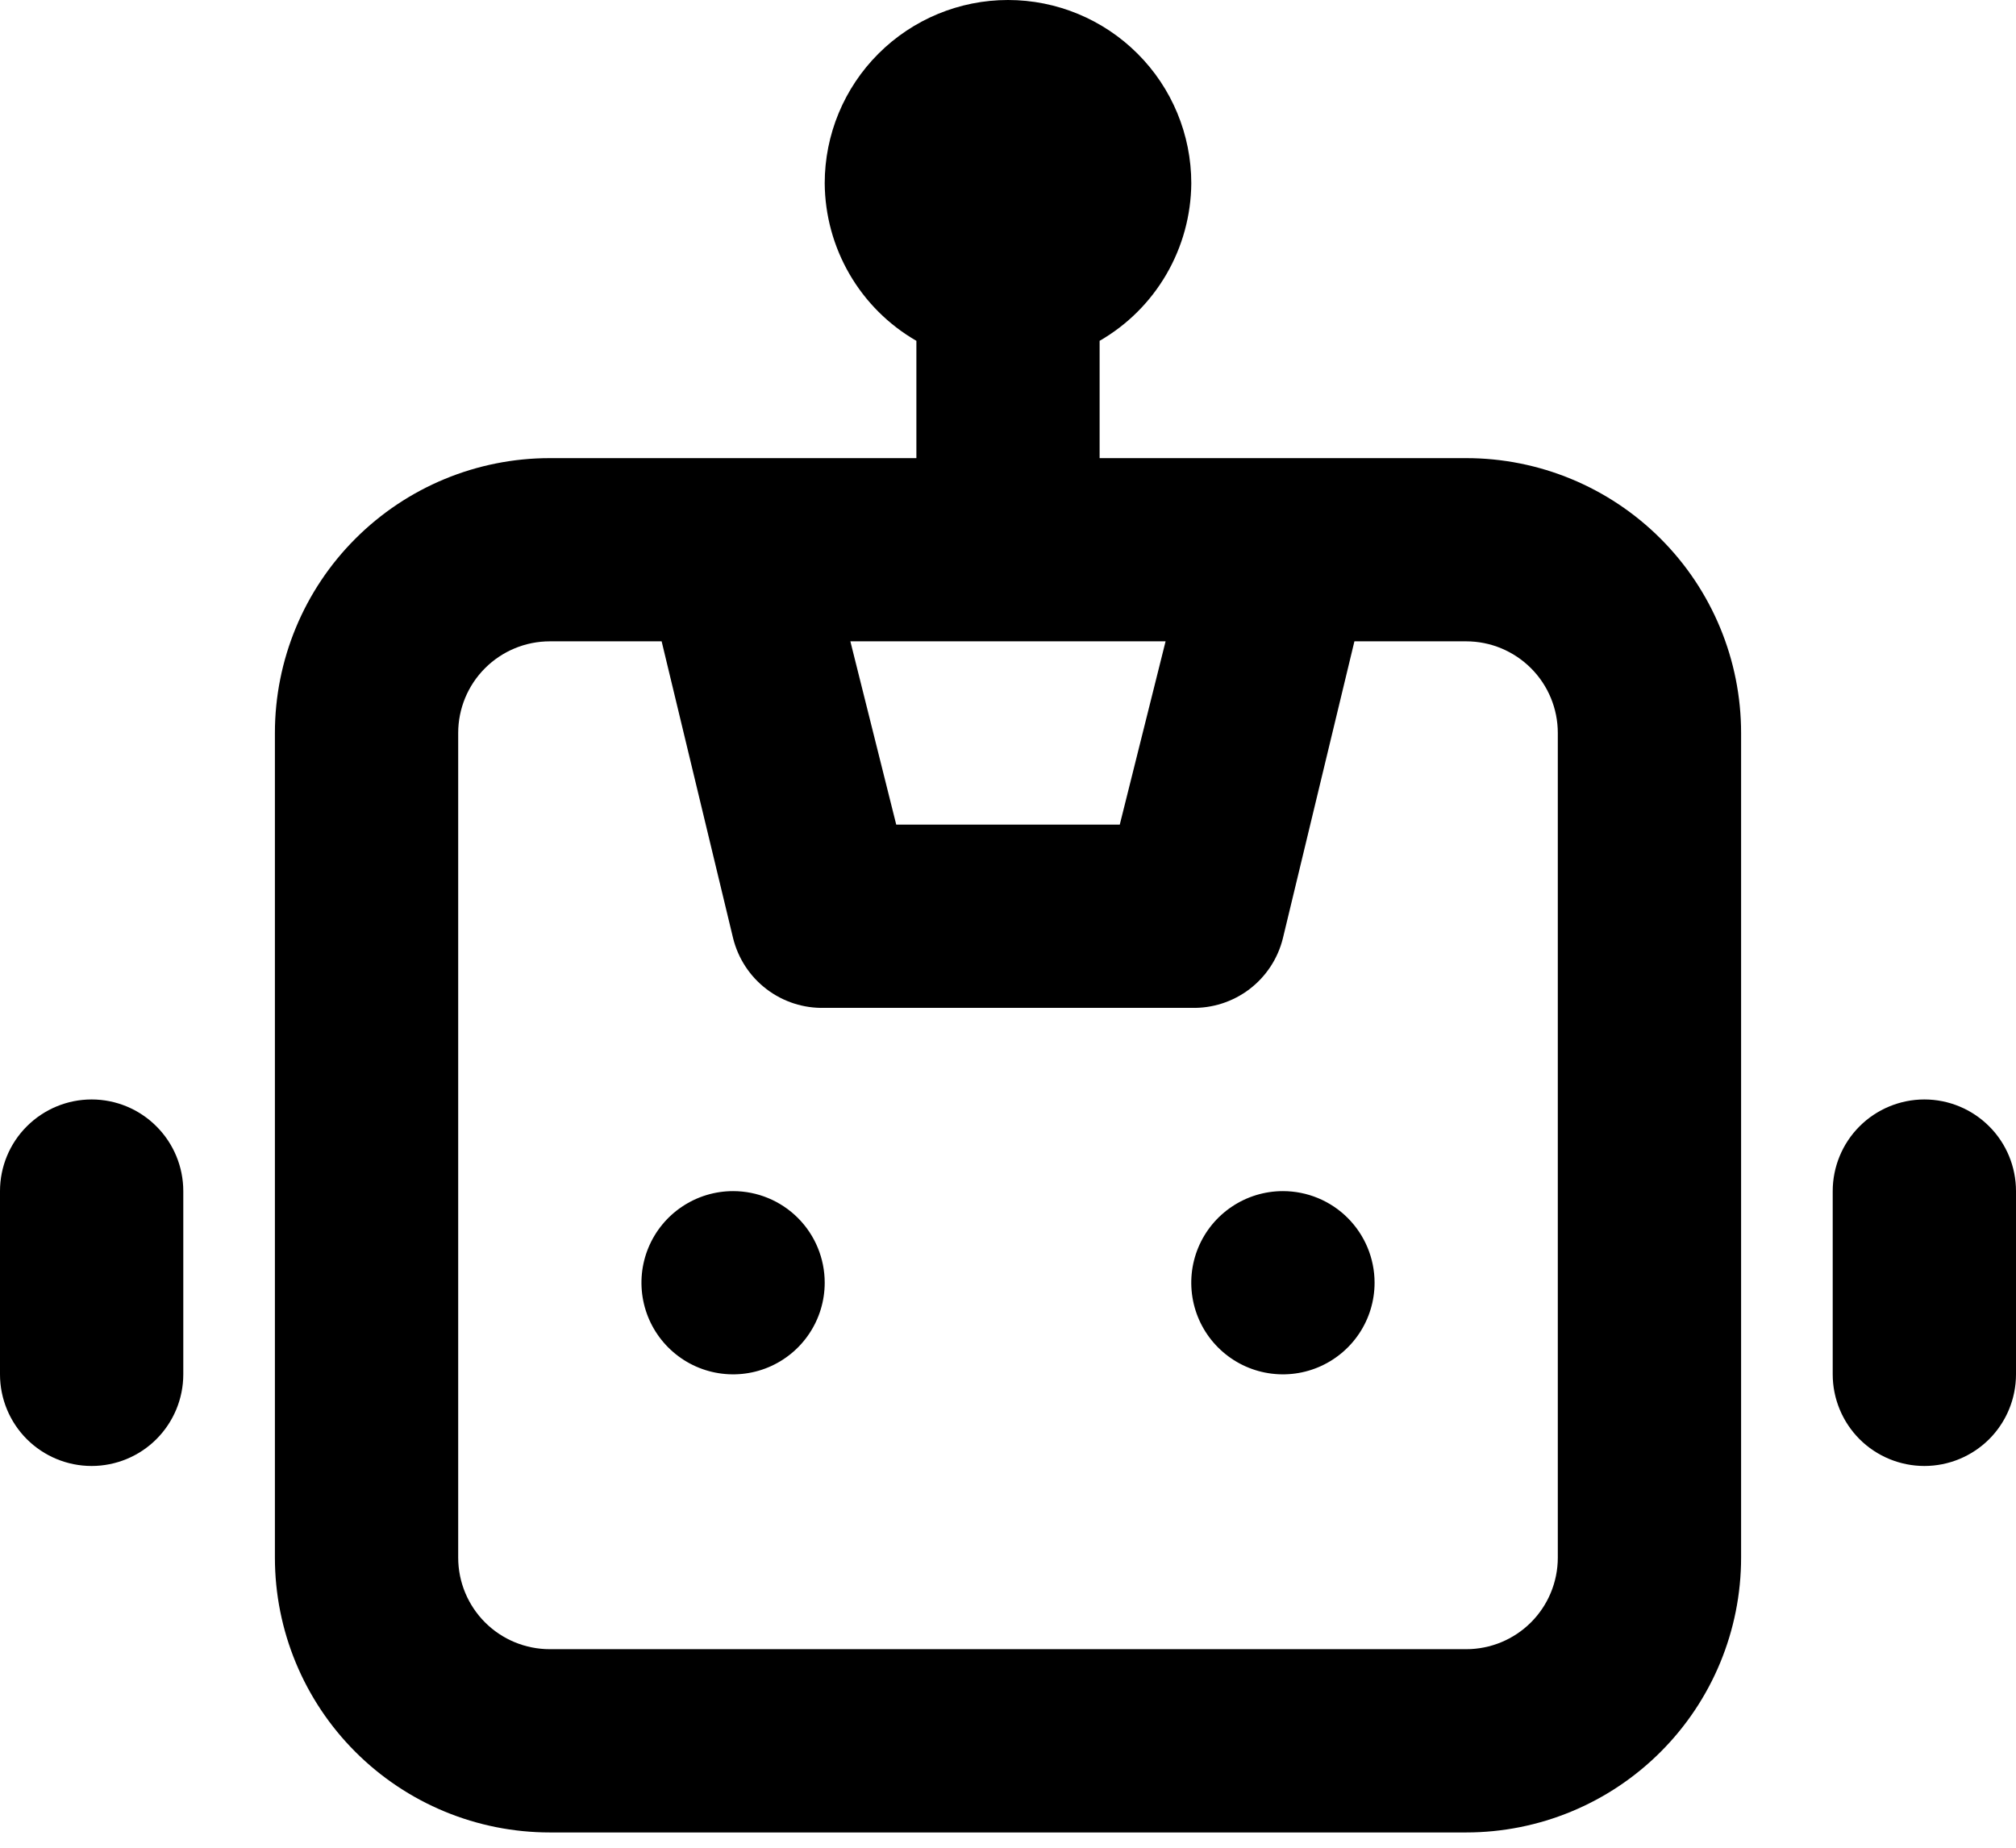 <svg width="36" height="33" viewBox="0 0 36 33" fill="none" xmlns="http://www.w3.org/2000/svg">
<path d="M13.091 21.273C12.767 21.273 12.451 21.369 12.182 21.549C11.913 21.728 11.703 21.984 11.579 22.283C11.455 22.582 11.423 22.911 11.486 23.228C11.549 23.546 11.705 23.837 11.934 24.066C12.163 24.295 12.454 24.451 12.772 24.514C13.089 24.577 13.418 24.545 13.717 24.421C14.016 24.297 14.272 24.087 14.451 23.818C14.631 23.549 14.727 23.233 14.727 22.909C14.727 22.475 14.555 22.059 14.248 21.752C13.941 21.445 13.525 21.273 13.091 21.273ZM1.636 19.636C1.202 19.636 0.786 19.809 0.479 20.116C0.172 20.422 0 20.839 0 21.273V24.546C0 24.979 0.172 25.396 0.479 25.703C0.786 26.009 1.202 26.182 1.636 26.182C2.07 26.182 2.487 26.009 2.793 25.703C3.1 25.396 3.273 24.979 3.273 24.546V21.273C3.273 20.839 3.1 20.422 2.793 20.116C2.487 19.809 2.07 19.636 1.636 19.636ZM34.364 19.636C33.93 19.636 33.513 19.809 33.206 20.116C32.9 20.422 32.727 20.839 32.727 21.273V24.546C32.727 24.979 32.9 25.396 33.206 25.703C33.513 26.009 33.93 26.182 34.364 26.182C34.798 26.182 35.214 26.009 35.521 25.703C35.828 25.396 36 24.979 36 24.546V21.273C36 20.839 35.828 20.422 35.521 20.116C35.214 19.809 34.798 19.636 34.364 19.636ZM26.182 8.182H19.636V6.087C20.131 5.802 20.542 5.392 20.829 4.898C21.116 4.404 21.269 3.844 21.273 3.273C21.273 2.405 20.928 1.572 20.314 0.959C19.7 0.345 18.868 0 18 0C17.132 0 16.3 0.345 15.686 0.959C15.072 1.572 14.727 2.405 14.727 3.273C14.731 3.844 14.884 4.404 15.171 4.898C15.458 5.392 15.869 5.802 16.364 6.087V8.182H9.818C8.516 8.182 7.268 8.699 6.347 9.62C5.426 10.54 4.909 11.789 4.909 13.091V27.818C4.909 29.12 5.426 30.369 6.347 31.289C7.268 32.21 8.516 32.727 9.818 32.727H26.182C27.484 32.727 28.732 32.21 29.653 31.289C30.574 30.369 31.091 29.12 31.091 27.818V13.091C31.091 11.789 30.574 10.54 29.653 9.62C28.732 8.699 27.484 8.182 26.182 8.182ZM20.814 11.454L19.996 14.727H16.004L15.185 11.454H20.814ZM27.818 27.818C27.818 28.252 27.646 28.668 27.339 28.975C27.032 29.282 26.616 29.454 26.182 29.454H9.818C9.384 29.454 8.968 29.282 8.661 28.975C8.354 28.668 8.182 28.252 8.182 27.818V13.091C8.182 12.657 8.354 12.241 8.661 11.934C8.968 11.627 9.384 11.454 9.818 11.454H11.815L13.091 16.756C13.181 17.119 13.392 17.441 13.69 17.667C13.987 17.893 14.354 18.011 14.727 18H21.273C21.646 18.011 22.013 17.893 22.311 17.667C22.608 17.441 22.82 17.119 22.909 16.756L24.186 11.454H26.182C26.616 11.454 27.032 11.627 27.339 11.934C27.646 12.241 27.818 12.657 27.818 13.091V27.818ZM22.909 21.273C22.585 21.273 22.269 21.369 22 21.549C21.731 21.728 21.521 21.984 21.397 22.283C21.273 22.582 21.241 22.911 21.304 23.228C21.367 23.546 21.523 23.837 21.752 24.066C21.981 24.295 22.272 24.451 22.59 24.514C22.907 24.577 23.236 24.545 23.535 24.421C23.834 24.297 24.09 24.087 24.27 23.818C24.45 23.549 24.546 23.233 24.546 22.909C24.546 22.475 24.373 22.059 24.066 21.752C23.759 21.445 23.343 21.273 22.909 21.273Z" fill="black"/>
</svg>
